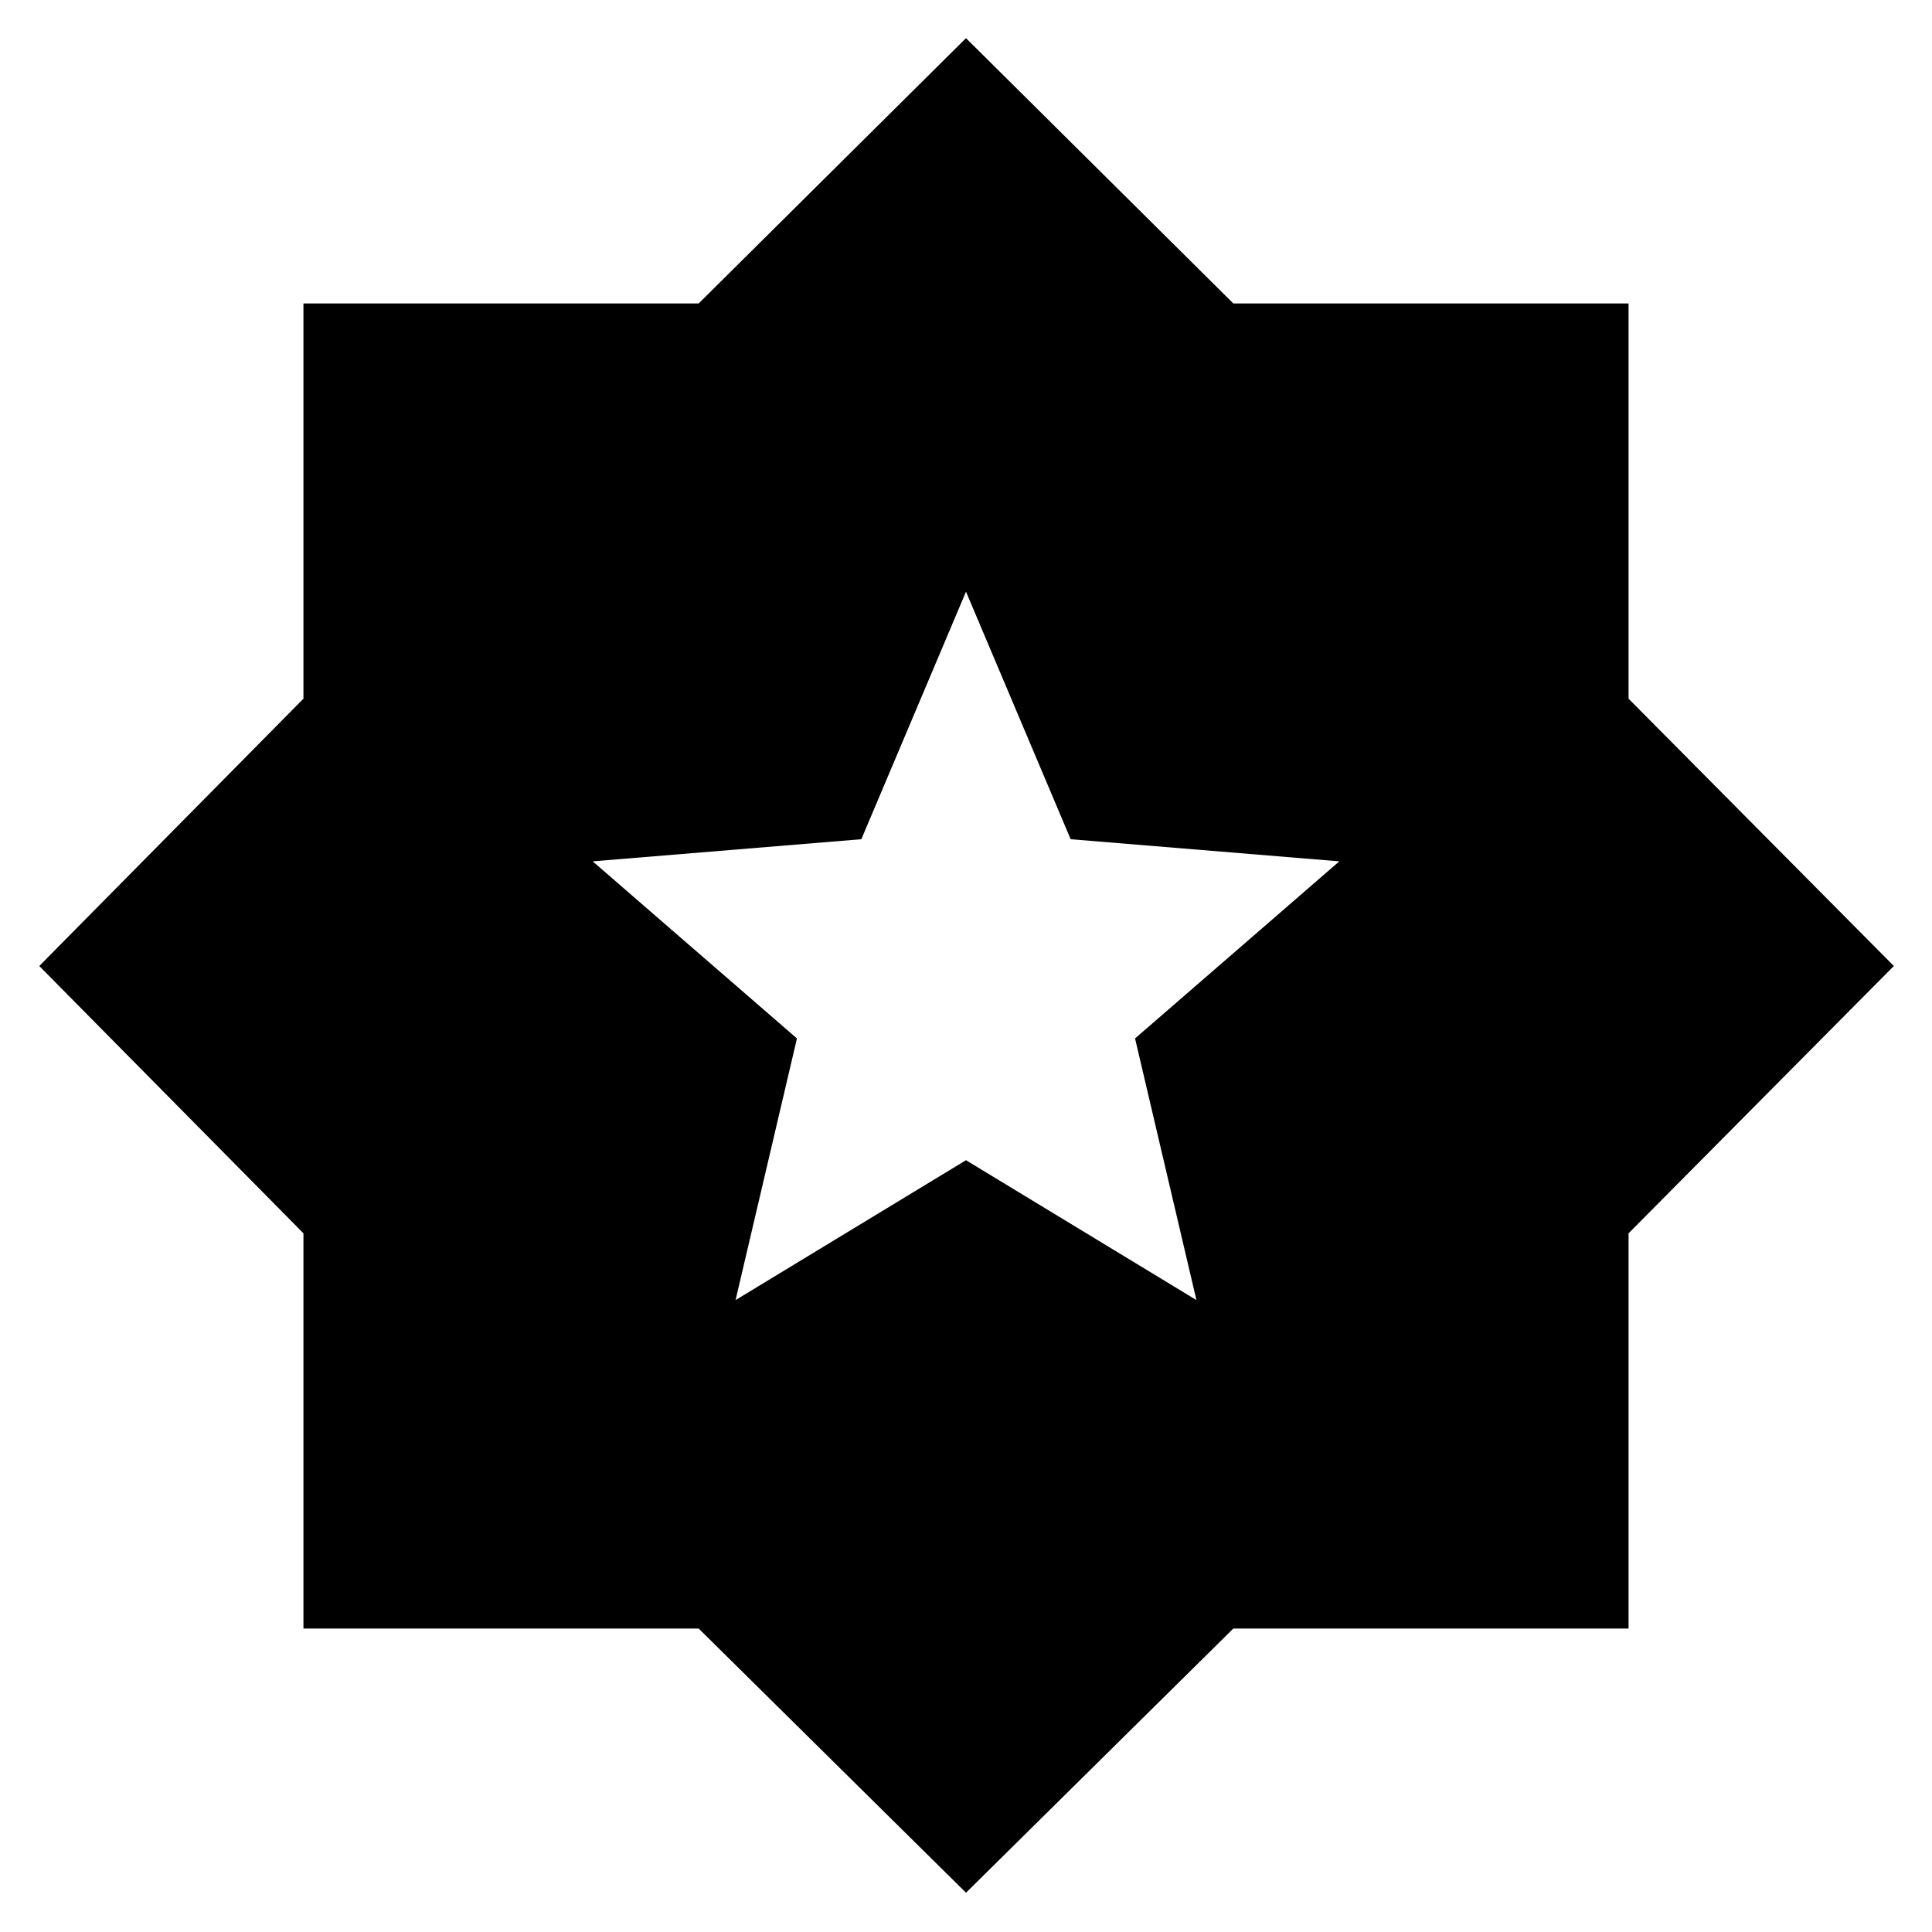 <svg xmlns="http://www.w3.org/2000/svg" height="24" viewBox="0 -960 960 960" width="24"><path d="M365.5-314 480-383.5 594.5-314 564-444l101.5-88L532-543l-52-123-52 123-133.5 11L396-444l-30.5 130ZM480-19.52 347.17-150.78H150.78v-196.39L19.52-480l131.26-132.83v-196.39h196.39L480-941.04l132.83 131.82h196.39v196.39L941.04-480 809.22-347.17v196.39H612.83L480-19.52Z"/></svg>